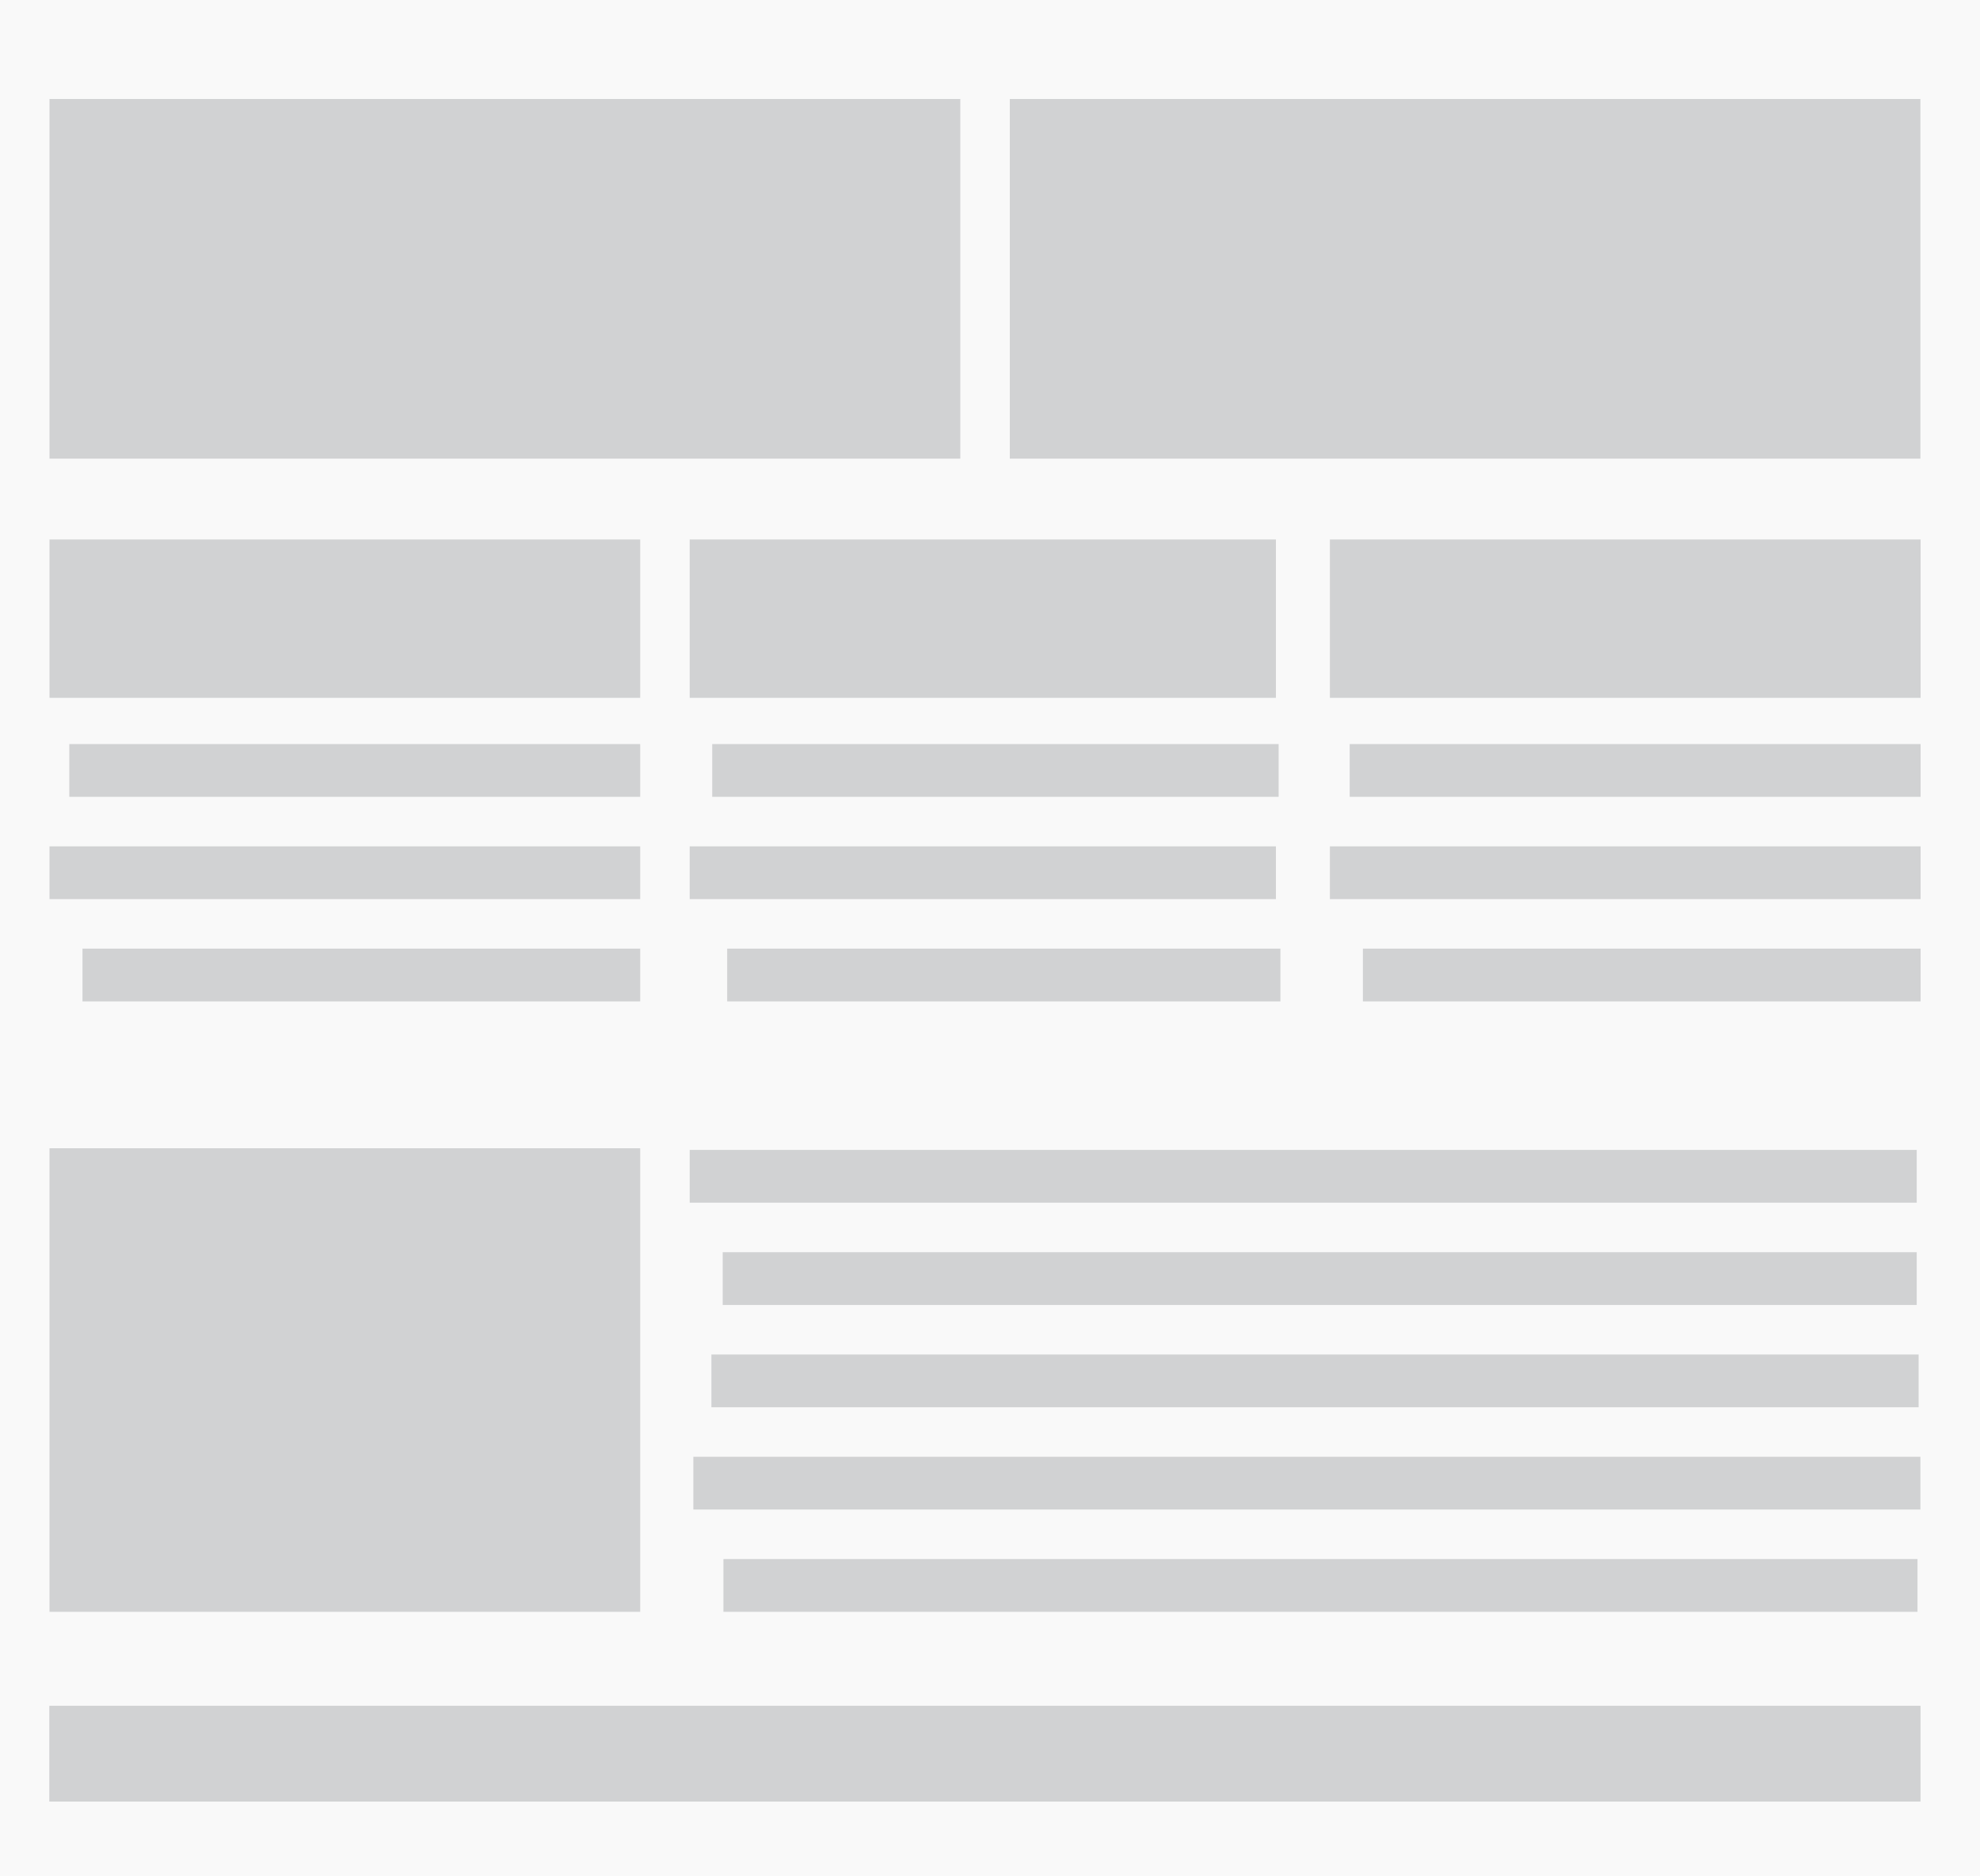 <svg xmlns="http://www.w3.org/2000/svg" xmlns:xlink="http://www.w3.org/1999/xlink" width="1200" height="1137.285" viewBox="0 0 1200 1137.285"><rect x="0" y="0" width="1200" height="1137.285" fill="#333333" stroke="none"/><defs><clipPath id="b"><rect width="1200" height="1137.285"/></clipPath></defs><g id="a" clip-path="url(#b)"><rect width="1200" height="1137.285" fill="#f9f9f9"/><g transform="translate(-220 -21)"><g transform="translate(250 1055)"><rect width="1133.842" height="58" transform="translate(0)" fill="#d1d2d3"/></g><g transform="translate(250 1055)"><rect width="1133.842" height="58" transform="translate(0)" fill="#d1d2d3"/></g><g transform="translate(638 718)"><rect width="723.654" height="32" transform="translate(744.109 280) rotate(180)" fill="#d1d2d3"/><rect width="743.654" height="32" transform="translate(745.871 218) rotate(180)" fill="#d1d2d3"/><rect width="731.654" height="32" transform="translate(744.802 156) rotate(180)" fill="#d1d2d3"/><rect width="723.654" height="32" transform="translate(743.654 94) rotate(180)" fill="#d1d2d3"/><rect width="743.654" height="32" transform="translate(743.654 32) rotate(180)" fill="#d1d2d3"/></g><g transform="translate(250 81)"><rect width="552" height="218" fill="#d1d2d3"/></g><g transform="translate(250 717)"><rect width="358" height="281" fill="#d1d2d3"/></g><g transform="translate(832 81)"><rect width="551.871" height="218" fill="#d1d2d3"/></g><rect width="338" height="32" transform="translate(608 628) rotate(180)" fill="#d1d2d3"/><rect width="335.28" height="32" transform="translate(996 628) rotate(180)" fill="#d1d2d3"/><rect width="338" height="32" transform="translate(1384 628) rotate(180)" fill="#d1d2d3"/><rect width="358" height="32" transform="translate(608 566) rotate(180)" fill="#d1d2d3"/><rect width="355.28" height="32" transform="translate(993.28 566) rotate(180)" fill="#d1d2d3"/><rect width="358" height="32" transform="translate(1384 566) rotate(180)" fill="#d1d2d3"/><rect width="346" height="32" transform="translate(608 504) rotate(180)" fill="#d1d2d3"/><rect width="343.28" height="32" transform="translate(994.933 504) rotate(180)" fill="#d1d2d3"/><rect width="346" height="32" transform="translate(1384 504) rotate(180)" fill="#d1d2d3"/><rect width="358" height="96" transform="translate(608 444) rotate(180)" fill="#d1d2d3"/><rect width="355.28" height="96" transform="translate(993.28 444) rotate(180)" fill="#d1d2d3"/><rect width="358" height="96" transform="translate(1384 444) rotate(180)" fill="#d1d2d3"/></g></g></svg>